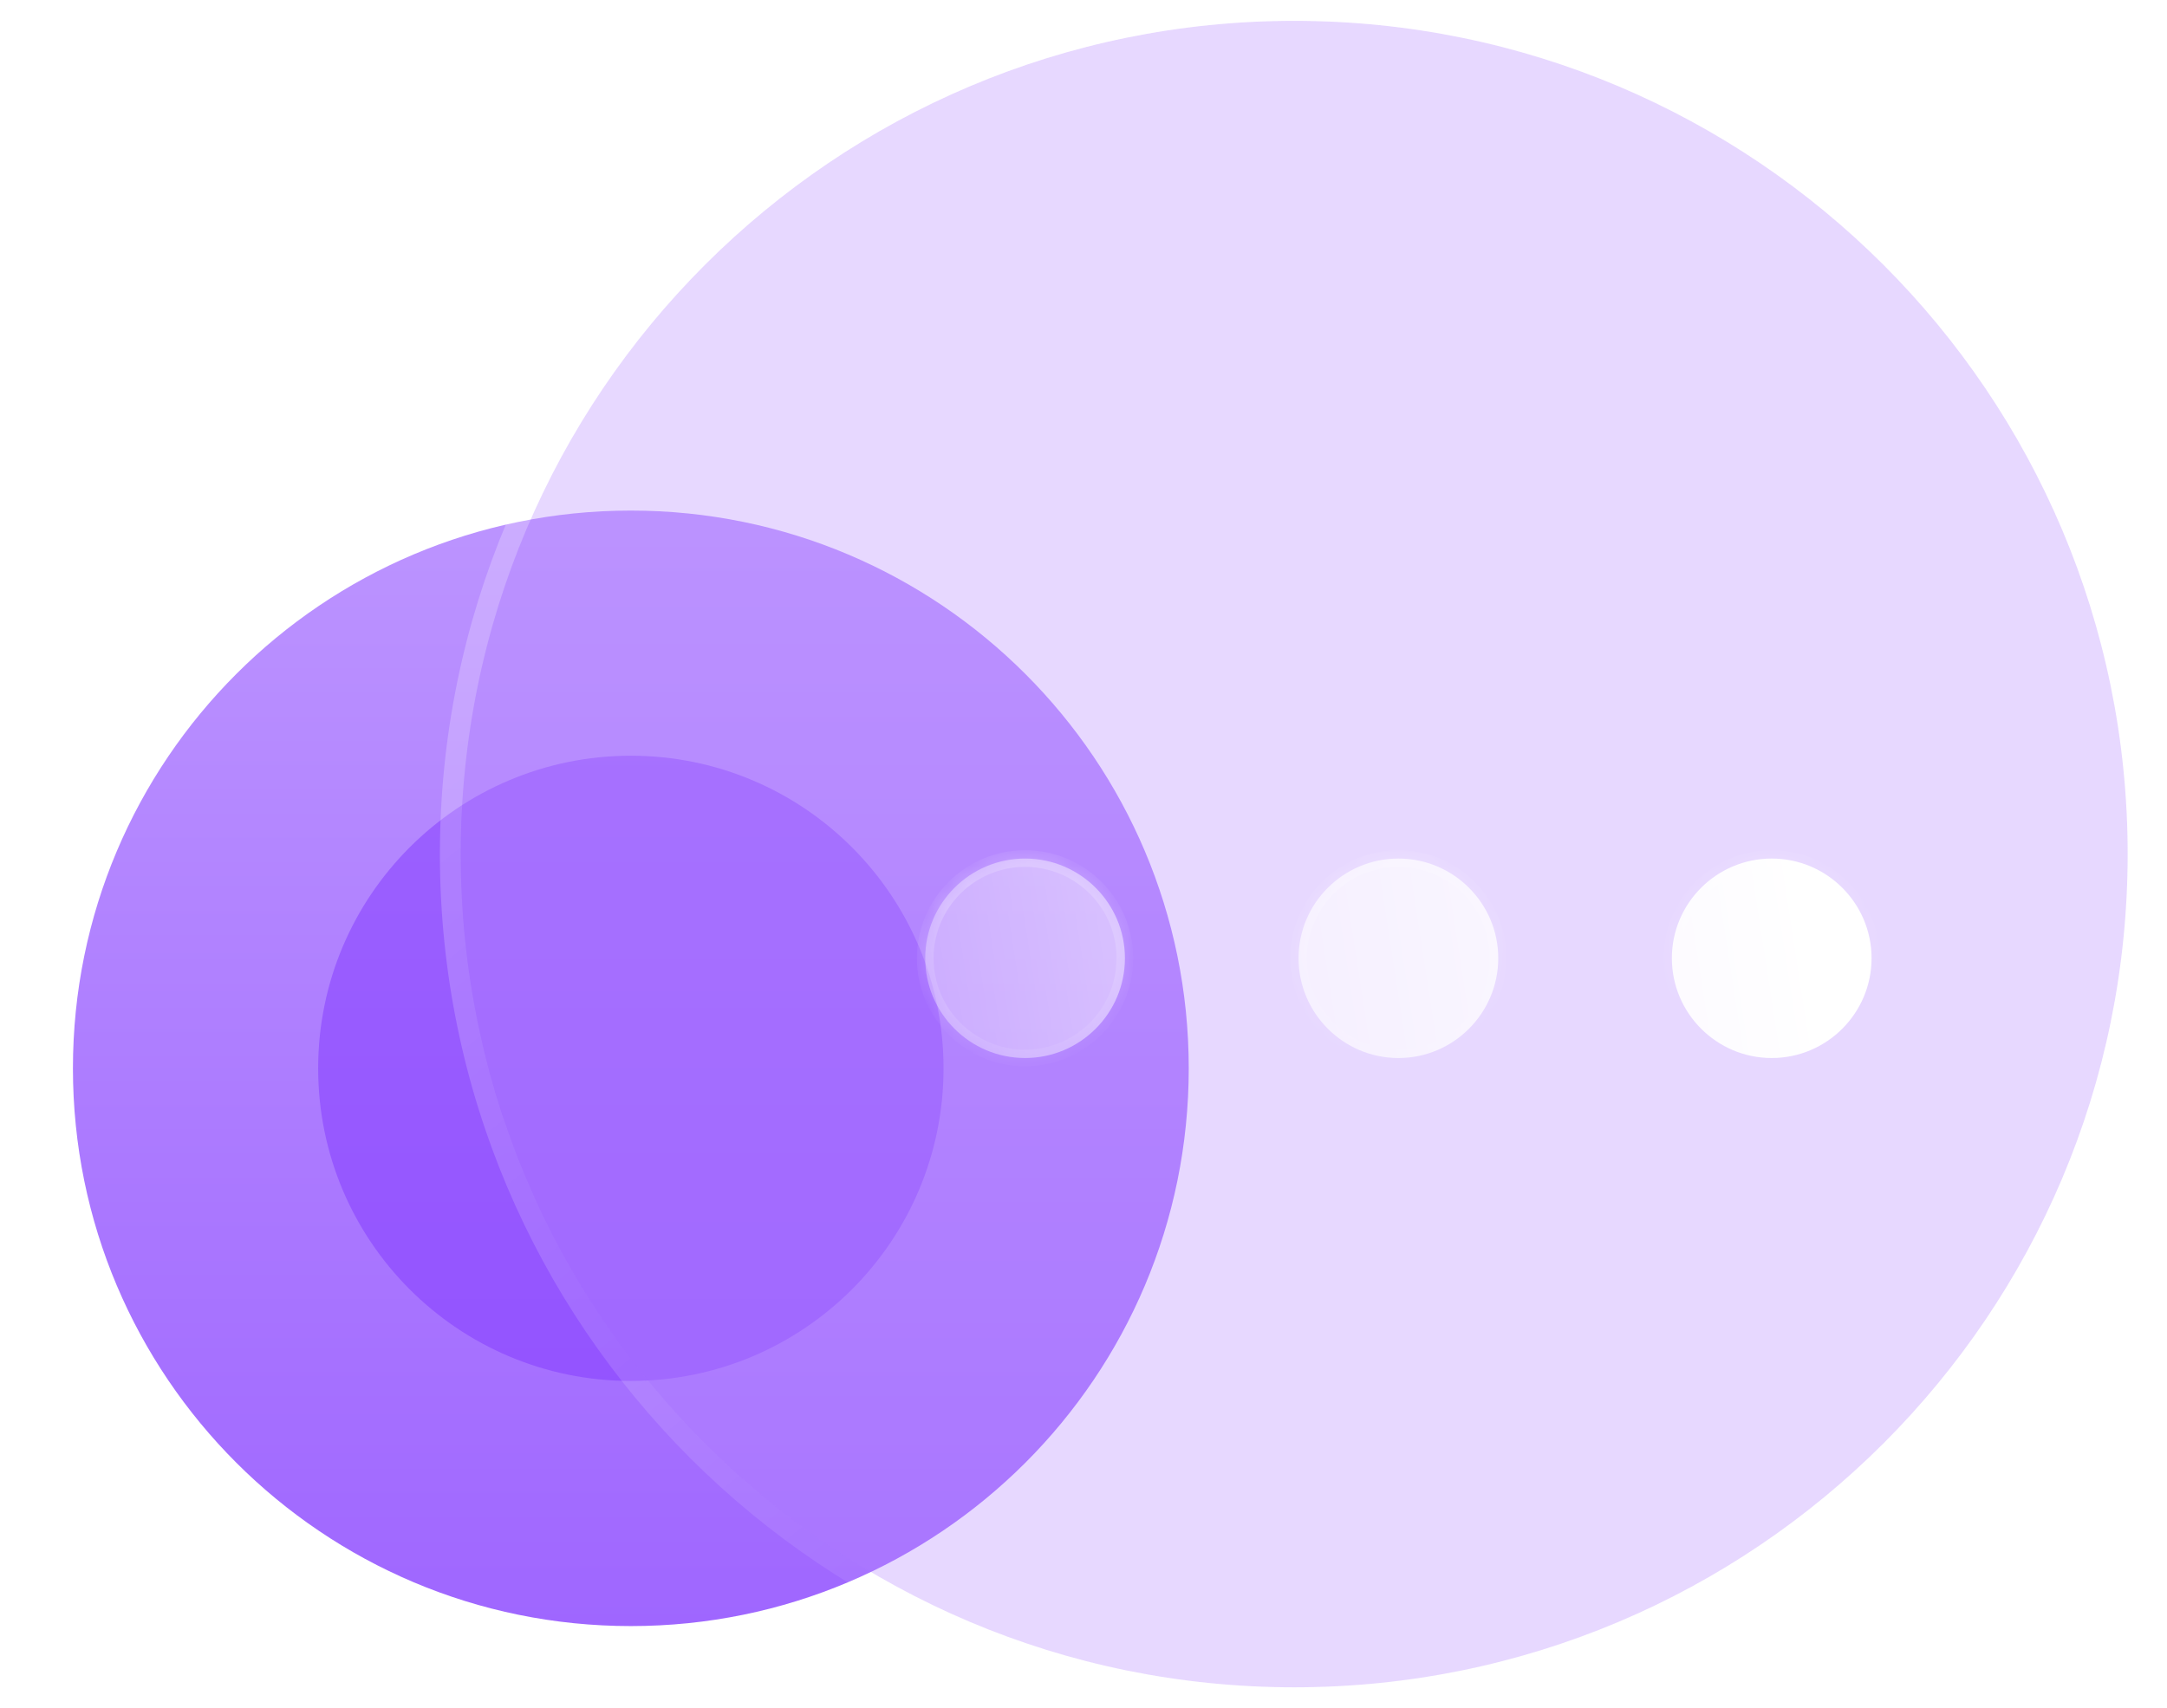 <svg width="104" height="82" viewBox="0 0 104 82" fill="none" xmlns="http://www.w3.org/2000/svg">
<path d="M57.051 51.286C57.051 66.076 45.064 78.061 30.276 78.061C15.487 78.061 3.5 66.076 3.5 51.286C3.5 36.5 15.487 24.51 30.276 24.51C45.064 24.51 57.051 36.5 57.051 51.286Z" fill="url(#paint0_linear_84_1456)"/>
<g opacity="0.5" filter="url(#filter0_f_84_1456)">
<path d="M45.283 51.286C45.283 59.576 38.564 66.293 30.276 66.293C21.987 66.293 15.269 59.576 15.269 51.286C15.269 42.999 21.987 36.279 30.276 36.279C38.564 36.279 45.283 42.999 45.283 51.286Z" fill="#8237FF"/>
</g>
<g filter="url(#filter1_b_84_1456)">
<path d="M102.112 41C102.112 63.096 84.204 81 62.112 81C40.02 81 22.112 63.096 22.112 41C22.112 18.912 40.02 1 62.112 1C84.204 1 102.112 18.912 102.112 41Z" fill="#BA90FF" fill-opacity="0.35"/>
<path d="M62.112 81.5C84.48 81.5 102.612 63.372 102.612 41C102.612 18.636 84.481 0.5 62.112 0.5C39.744 0.5 21.612 18.636 21.612 41C21.612 63.372 39.744 81.5 62.112 81.5Z" stroke="url(#paint1_linear_84_1456)" stroke-linecap="round" stroke-linejoin="round"/>
</g>
<g filter="url(#filter2_bd_84_1456)">
<mask id="path-5-inside-1_84_1456" fill="white">
<path fill-rule="evenodd" clip-rule="evenodd" d="M44.196 36.215C41.552 36.215 39.404 38.363 39.404 40.999C39.404 43.639 41.552 45.791 44.196 45.791C46.84 45.791 48.988 43.639 48.988 40.999C48.988 38.363 46.84 36.215 44.196 36.215ZM62.113 36.215C59.469 36.215 57.321 38.363 57.321 40.999C57.321 43.639 59.469 45.791 62.113 45.791C64.757 45.791 66.905 43.639 66.905 40.999C66.905 38.363 64.757 36.215 62.113 36.215ZM75.237 40.999C75.237 38.363 77.385 36.215 80.029 36.215C82.673 36.215 84.821 38.363 84.821 40.999C84.821 43.639 82.673 45.791 80.029 45.791C77.385 45.791 75.237 43.639 75.237 40.999Z"/>
</mask>
<path fill-rule="evenodd" clip-rule="evenodd" d="M44.196 36.215C41.552 36.215 39.404 38.363 39.404 40.999C39.404 43.639 41.552 45.791 44.196 45.791C46.84 45.791 48.988 43.639 48.988 40.999C48.988 38.363 46.84 36.215 44.196 36.215ZM62.113 36.215C59.469 36.215 57.321 38.363 57.321 40.999C57.321 43.639 59.469 45.791 62.113 45.791C64.757 45.791 66.905 43.639 66.905 40.999C66.905 38.363 64.757 36.215 62.113 36.215ZM75.237 40.999C75.237 38.363 77.385 36.215 80.029 36.215C82.673 36.215 84.821 38.363 84.821 40.999C84.821 43.639 82.673 45.791 80.029 45.791C77.385 45.791 75.237 43.639 75.237 40.999Z" fill="url(#paint2_linear_84_1456)"/>
<path d="M39.804 40.999C39.804 38.584 41.772 36.615 44.196 36.615V35.815C41.331 35.815 39.004 38.142 39.004 40.999H39.804ZM44.196 45.391C41.773 45.391 39.804 43.418 39.804 40.999H39.004C39.004 43.86 41.331 46.191 44.196 46.191V45.391ZM48.588 40.999C48.588 43.418 46.619 45.391 44.196 45.391V46.191C47.061 46.191 49.388 43.86 49.388 40.999H48.588ZM44.196 36.615C46.619 36.615 48.588 38.584 48.588 40.999H49.388C49.388 38.142 47.06 35.815 44.196 35.815V36.615ZM57.721 40.999C57.721 38.584 59.689 36.615 62.113 36.615V35.815C59.248 35.815 56.921 38.142 56.921 40.999H57.721ZM62.113 45.391C59.69 45.391 57.721 43.418 57.721 40.999H56.921C56.921 43.86 59.247 46.191 62.113 46.191V45.391ZM66.505 40.999C66.505 43.418 64.535 45.391 62.113 45.391V46.191C64.978 46.191 67.305 43.86 67.305 40.999H66.505ZM62.113 36.615C64.536 36.615 66.505 38.584 66.505 40.999H67.305C67.305 38.142 64.977 35.815 62.113 35.815V36.615ZM80.029 35.815C77.165 35.815 74.837 38.142 74.837 40.999H75.637C75.637 38.584 77.606 36.615 80.029 36.615V35.815ZM85.221 40.999C85.221 38.142 82.894 35.815 80.029 35.815V36.615C82.453 36.615 84.421 38.584 84.421 40.999H85.221ZM80.029 46.191C82.894 46.191 85.221 43.86 85.221 40.999H84.421C84.421 43.418 82.452 45.391 80.029 45.391V46.191ZM74.837 40.999C74.837 43.86 77.164 46.191 80.029 46.191V45.391C77.606 45.391 75.637 43.418 75.637 40.999H74.837Z" fill="url(#paint3_linear_84_1456)" mask="url(#path-5-inside-1_84_1456)"/>
</g>
<defs>
<filter id="filter0_f_84_1456" x="0.269" y="21.279" width="60.014" height="60.014" filterUnits="userSpaceOnUse" color-interpolation-filters="sRGB">
<feFlood flood-opacity="0" result="BackgroundImageFix"/>
<feBlend mode="normal" in="SourceGraphic" in2="BackgroundImageFix" result="shape"/>
<feGaussianBlur stdDeviation="7.5" result="effect1_foregroundBlur_84_1456"/>
</filter>
<filter id="filter1_b_84_1456" x="-2.888" y="-24" width="130" height="130" filterUnits="userSpaceOnUse" color-interpolation-filters="sRGB">
<feFlood flood-opacity="0" result="BackgroundImageFix"/>
<feGaussianBlur in="BackgroundImage" stdDeviation="12"/>
<feComposite in2="SourceAlpha" operator="in" result="effect1_backgroundBlur_84_1456"/>
<feBlend mode="normal" in="SourceGraphic" in2="effect1_backgroundBlur_84_1456" result="shape"/>
</filter>
<filter id="filter2_bd_84_1456" x="24.404" y="21.215" width="75.418" height="39.576" filterUnits="userSpaceOnUse" color-interpolation-filters="sRGB">
<feFlood flood-opacity="0" result="BackgroundImageFix"/>
<feGaussianBlur in="BackgroundImage" stdDeviation="7.5"/>
<feComposite in2="SourceAlpha" operator="in" result="effect1_backgroundBlur_84_1456"/>
<feColorMatrix in="SourceAlpha" type="matrix" values="0 0 0 0 0 0 0 0 0 0 0 0 0 0 0 0 0 0 127 0" result="hardAlpha"/>
<feOffset dx="5" dy="5"/>
<feGaussianBlur stdDeviation="5"/>
<feColorMatrix type="matrix" values="0 0 0 0 0.577 0 0 0 0 0.359 0 0 0 0 0.938 0 0 0 0.5 0"/>
<feBlend mode="normal" in2="effect1_backgroundBlur_84_1456" result="effect2_dropShadow_84_1456"/>
<feBlend mode="normal" in="SourceGraphic" in2="effect2_dropShadow_84_1456" result="shape"/>
</filter>
<linearGradient id="paint0_linear_84_1456" x1="30.276" y1="24.51" x2="30.276" y2="78.061" gradientUnits="userSpaceOnUse">
<stop stop-color="#BC94FF"/>
<stop offset="1" stop-color="#9F66FF"/>
</linearGradient>
<linearGradient id="paint1_linear_84_1456" x1="34.847" y1="10.32" x2="85.879" y2="73.524" gradientUnits="userSpaceOnUse">
<stop stop-color="white" stop-opacity="0.25"/>
<stop offset="1" stop-color="white" stop-opacity="0"/>
</linearGradient>
<linearGradient id="paint2_linear_84_1456" x1="81.601" y1="37.944" x2="32.139" y2="45.593" gradientUnits="userSpaceOnUse">
<stop stop-color="white"/>
<stop offset="1" stop-color="white" stop-opacity="0.2"/>
</linearGradient>
<linearGradient id="paint3_linear_84_1456" x1="46.633" y1="37.331" x2="48.701" y2="49.476" gradientUnits="userSpaceOnUse">
<stop stop-color="white" stop-opacity="0.25"/>
<stop offset="1" stop-color="white" stop-opacity="0"/>
</linearGradient>
</defs>
</svg>
